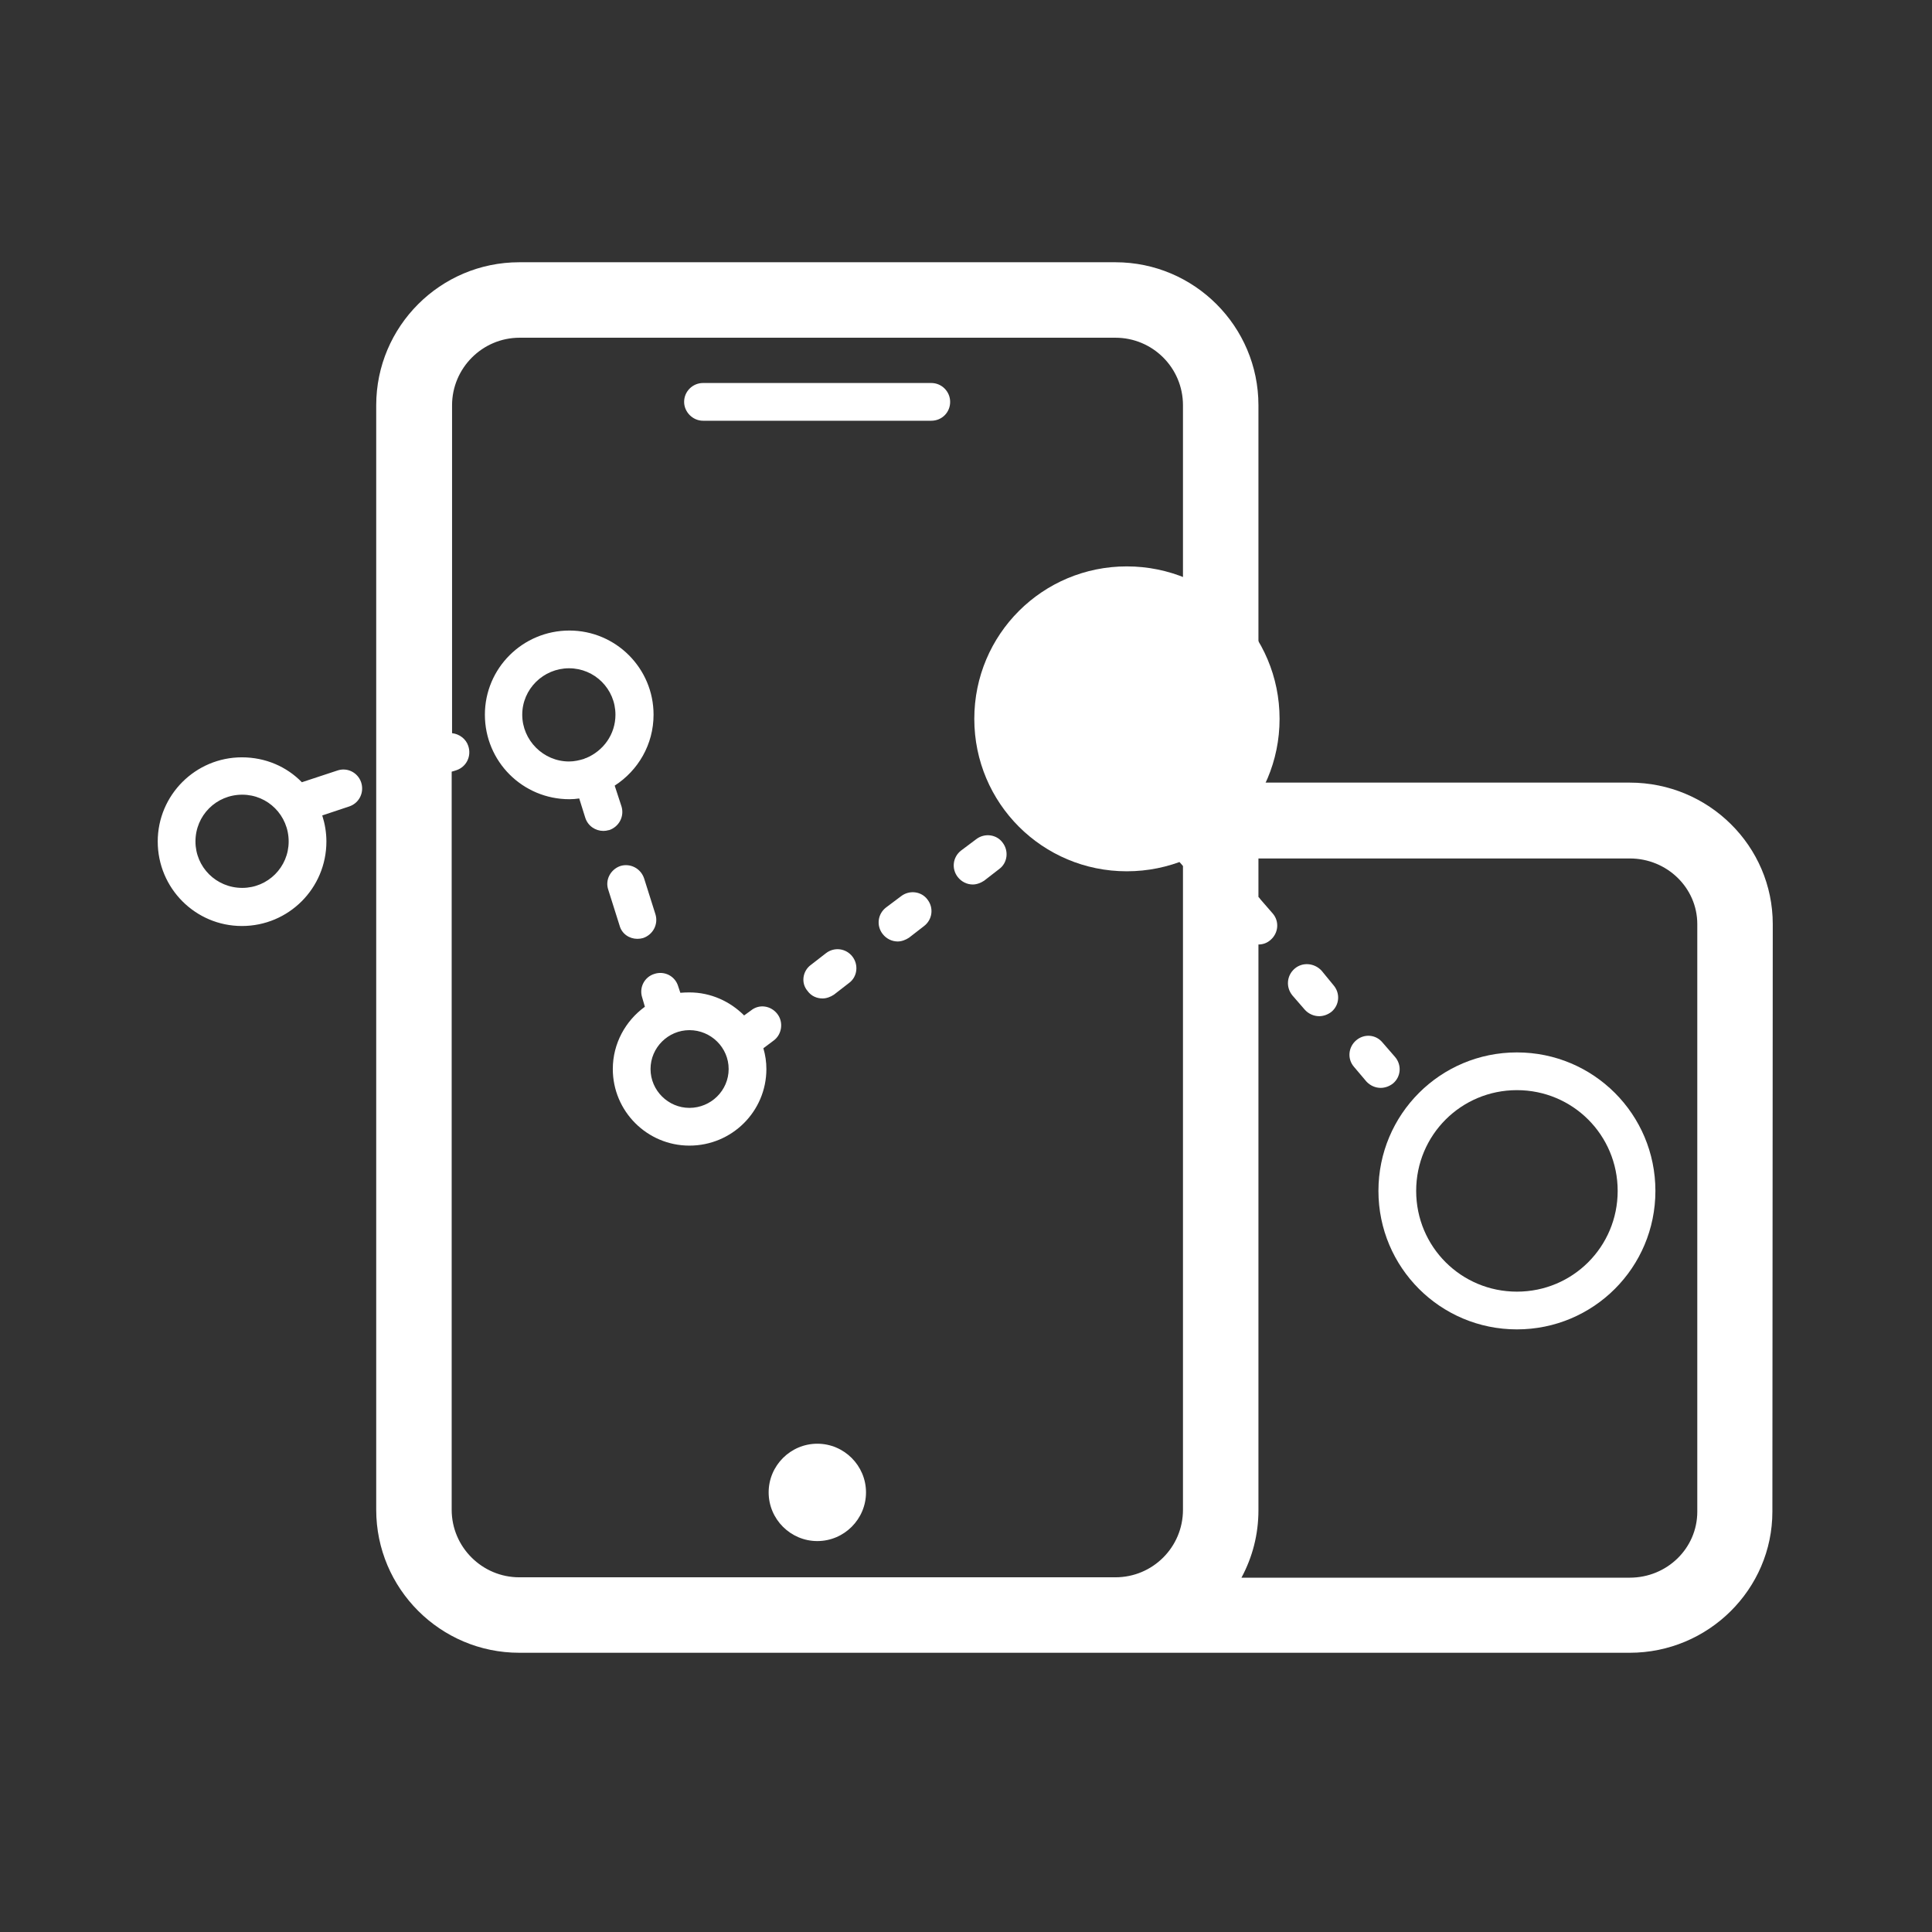<svg version="1.2" xmlns="http://www.w3.org/2000/svg" viewBox="0 0 512 512" width="512" height="512">
	<rect x="0" y="0" width="512" height="512" fill="#333333" stroke="none"/>
	<title>mobile-app-svgrepo-com-svg</title>
	<style>
		.s0 { fill: #ffffff } 
	</style>
	<path id="Layer" class="s0" d="m216.6 408.4c-7.1 0-12.9-5.8-12.9-12.9 0-7.1 5.8-12.9 12.9-12.9 7.1 0 12.9 5.8 12.9 12.9 0 7.1-5.8 12.9-12.9 12.9z"/>
	<path id="Layer" fill-rule="evenodd" class="s0" d="m402 352.3c-20.3 0-36.7-16.4-36.7-36.7 0-20.3 16.4-36.7 36.7-36.7 20.3 0 36.7 16.4 36.7 36.7 0 20.3-16.4 36.7-36.7 36.7zm26.7-36.7c0-14.8-11.9-26.7-26.7-26.7-14.8 0-26.7 11.9-26.7 26.7 0 14.8 11.9 26.7 26.7 26.7 14.8 0 26.7-11.9 26.7-26.7z"/>
	<path id="Layer" fill-rule="evenodd" class="s0" d="m92.6 213.7l-7.2 2.4c0.7 2.2 1.1 4.5 1.1 6.9 0 12.4-10 22.4-22.4 22.4-12.3 0-22.3-10-22.3-22.4 0-12.3 10-22.3 22.3-22.3 6.3 0 11.9 2.5 15.9 6.6l9.4-3.1c2.6-0.9 5.4 0.5 6.3 3.1 0.9 2.7-0.5 5.5-3.1 6.4zm-16.1 9.3c0-6.9-5.5-12.4-12.3-12.4-6.9 0-12.4 5.5-12.4 12.4 0 6.8 5.5 12.3 12.4 12.3 6.8 0 12.3-5.5 12.3-12.3zm84.8-3q-0.7 0.2-1.4 0.2c-2.1 0-4.1-1.3-4.8-3.5l-1.6-5.1q-1.3 0.2-2.6 0.2c-12.4 0-22.4-10-22.4-22.4 0-12.3 10-22.3 22.4-22.3 12.3 0 22.3 10 22.3 22.3 0 7.9-4.1 14.8-10.3 18.8l1.8 5.5c0.8 2.6-0.6 5.4-3.3 6.3zm1.8-30.6c0-6.8-5.5-12.3-12.3-12.3-6.8 0-12.4 5.5-12.4 12.3 0 6.8 5.6 12.4 12.4 12.4 1.4 0 2.7-0.3 4-0.7 0.1-0.1 0.4-0.2 0.5-0.2 4.6-1.9 7.8-6.3 7.8-11.5zm1.1 55.9l-3-9.5c-0.9-2.6 0.6-5.4 3.2-6.3 2.6-0.8 5.4 0.6 6.3 3.3l3 9.5c0.8 2.6-0.6 5.4-3.3 6.3q-0.7 0.2-1.5 0.2c-2.1 0-4.1-1.3-4.7-3.5zm61.7 8.2c1.7 2.2 1.3 5.4-0.9 7l-4 3.1c-0.9 0.6-2 1-3 1-1.5 0-3-0.6-4-2-1.8-2.1-1.3-5.3 0.9-6.9l4-3.1c2.2-1.7 5.3-1.3 7 0.9zm38.9-23.2l-4 3.1c-0.9 0.6-2 1-3 1-1.5 0-3-0.7-4-2-1.7-2.2-1.3-5.3 0.9-7l4-3c2.2-1.7 5.4-1.3 7 0.9 1.7 2.2 1.3 5.4-0.9 7zm-19 8.1c1.7 2.2 1.3 5.3-0.9 7l-4 3.1c-0.9 0.6-2 1-3 1-1.5 0-3-0.7-4-2-1.7-2.2-1.3-5.3 0.9-7l4-3c2.2-1.7 5.4-1.3 7 0.9zm-39.8 30.3c1.7 2.2 1.2 5.4-0.9 7l-2.8 2.1q0.8 2.7 0.8 5.5c0 11.2-9.1 20.3-20.4 20.3-11.2 0-20.3-9.1-20.3-20.3 0-6.8 3.4-12.8 8.5-16.5l-0.7-2.4c-0.9-2.7 0.6-5.5 3.2-6.3 2.7-0.9 5.5 0.6 6.3 3.2l0.6 1.8q1.2-0.1 2.4-0.1c5.7 0 10.8 2.4 14.5 6.1l1.8-1.3c2.2-1.8 5.3-1.3 7 0.9zm-12.9 14.6c0-5.7-4.7-10.3-10.4-10.3-5.6 0-10.3 4.6-10.3 10.3 0 5.7 4.7 10.3 10.3 10.3 5.7 0 10.4-4.6 10.4-10.3z"/>
	<path id="Layer" fill-rule="evenodd" class="s0" d="m469.8 244.9l-0.1 155.7c0 20.6-17 37.4-37.8 37.4h-294.3c-20.9 0-37.9-17-37.9-37.9v-292.7c0-20.9 17-37.9 37.9-37.9h158c20.9 0 37.9 17 37.9 37.9v100h98.4c20.9 0 37.9 16.8 37.9 37.5zm-156.3 155.3v-170.7l-3.3-3.8c-1.8-2.1-1.5-5.3 0.6-7.1 0.8-0.6 1.8-1 2.7-1.1v-110.1c0-9.9-8-17.9-17.9-17.9h-157.9c-9.9 0-17.9 8.1-17.9 17.9v86.9c1.9 0.2 3.7 1.5 4.3 3.4 0.9 2.7-0.5 5.5-3.1 6.4l-1.3 0.4v195.6c0 9.9 8.1 17.9 17.9 17.9h158c9.9 0 17.9-8 17.9-17.9zm136.3-155.3c0-9.6-8-17.4-17.9-17.4h-98.4v10.2c0.2 0.2 0.4 0.4 0.5 0.6l3.3 3.8c1.8 2.1 1.5 5.2-0.6 7-0.9 0.8-2 1.2-3.2 1.2v149.9c0 6.5-1.6 12.5-4.5 17.9h102.9c9.9 0 17.9-7.8 17.9-17.5z"/>
	<path id="Layer" class="s0" d="m366.4 276.3c-1.8-2.2-4.9-2.4-7-0.6-2.1 1.8-2.4 4.9-0.6 7l3.3 3.9c1 1.1 2.4 1.7 3.8 1.7 1.1 0 2.3-0.4 3.3-1.2 2.1-1.8 2.3-4.9 0.5-7zm-16.2-19.1c-1.9-2-5-2.3-7.1-0.5-2.1 1.8-2.4 4.9-0.6 7.1l3.3 3.8c1 1.1 2.4 1.7 3.8 1.7 1.1 0 2.3-0.4 3.3-1.2 2.1-1.8 2.3-4.9 0.5-7z"/>
	<path id="Layer" class="s0" d="m246.8 111.5h-60.5c-2.7 0-5-2.3-5-5 0-2.8 2.3-5 5-5h60.5c2.8 0 5 2.3 5 5 0 2.8-2.2 5-5 5z"/>
	<path id="Layer" class="s0" d="m298.4 221.5c-17.3 0-31.2-14-31.2-31.2 0-17.3 13.9-31.2 31.2-31.2 17.3 0 31.2 13.9 31.2 31.2 0 17.2-13.9 31.2-31.2 31.2z"/>
	<path id="Layer" fill-rule="evenodd" class="s0" d="m298.6 230.9c-22.3 0-40.4-18-40.4-40.4 0-22.4 18.1-40.4 40.4-40.4 22.4 0 40.5 18 40.5 40.4 0 22.4-18.1 40.4-40.5 40.4zm30.5-40.4c0-16.8-13.6-30.4-30.4-30.4-16.8 0-30.5 13.6-30.5 30.4 0 16.8 13.7 30.4 30.5 30.4 16.8 0 30.4-13.6 30.4-30.4z"/>
</svg>
